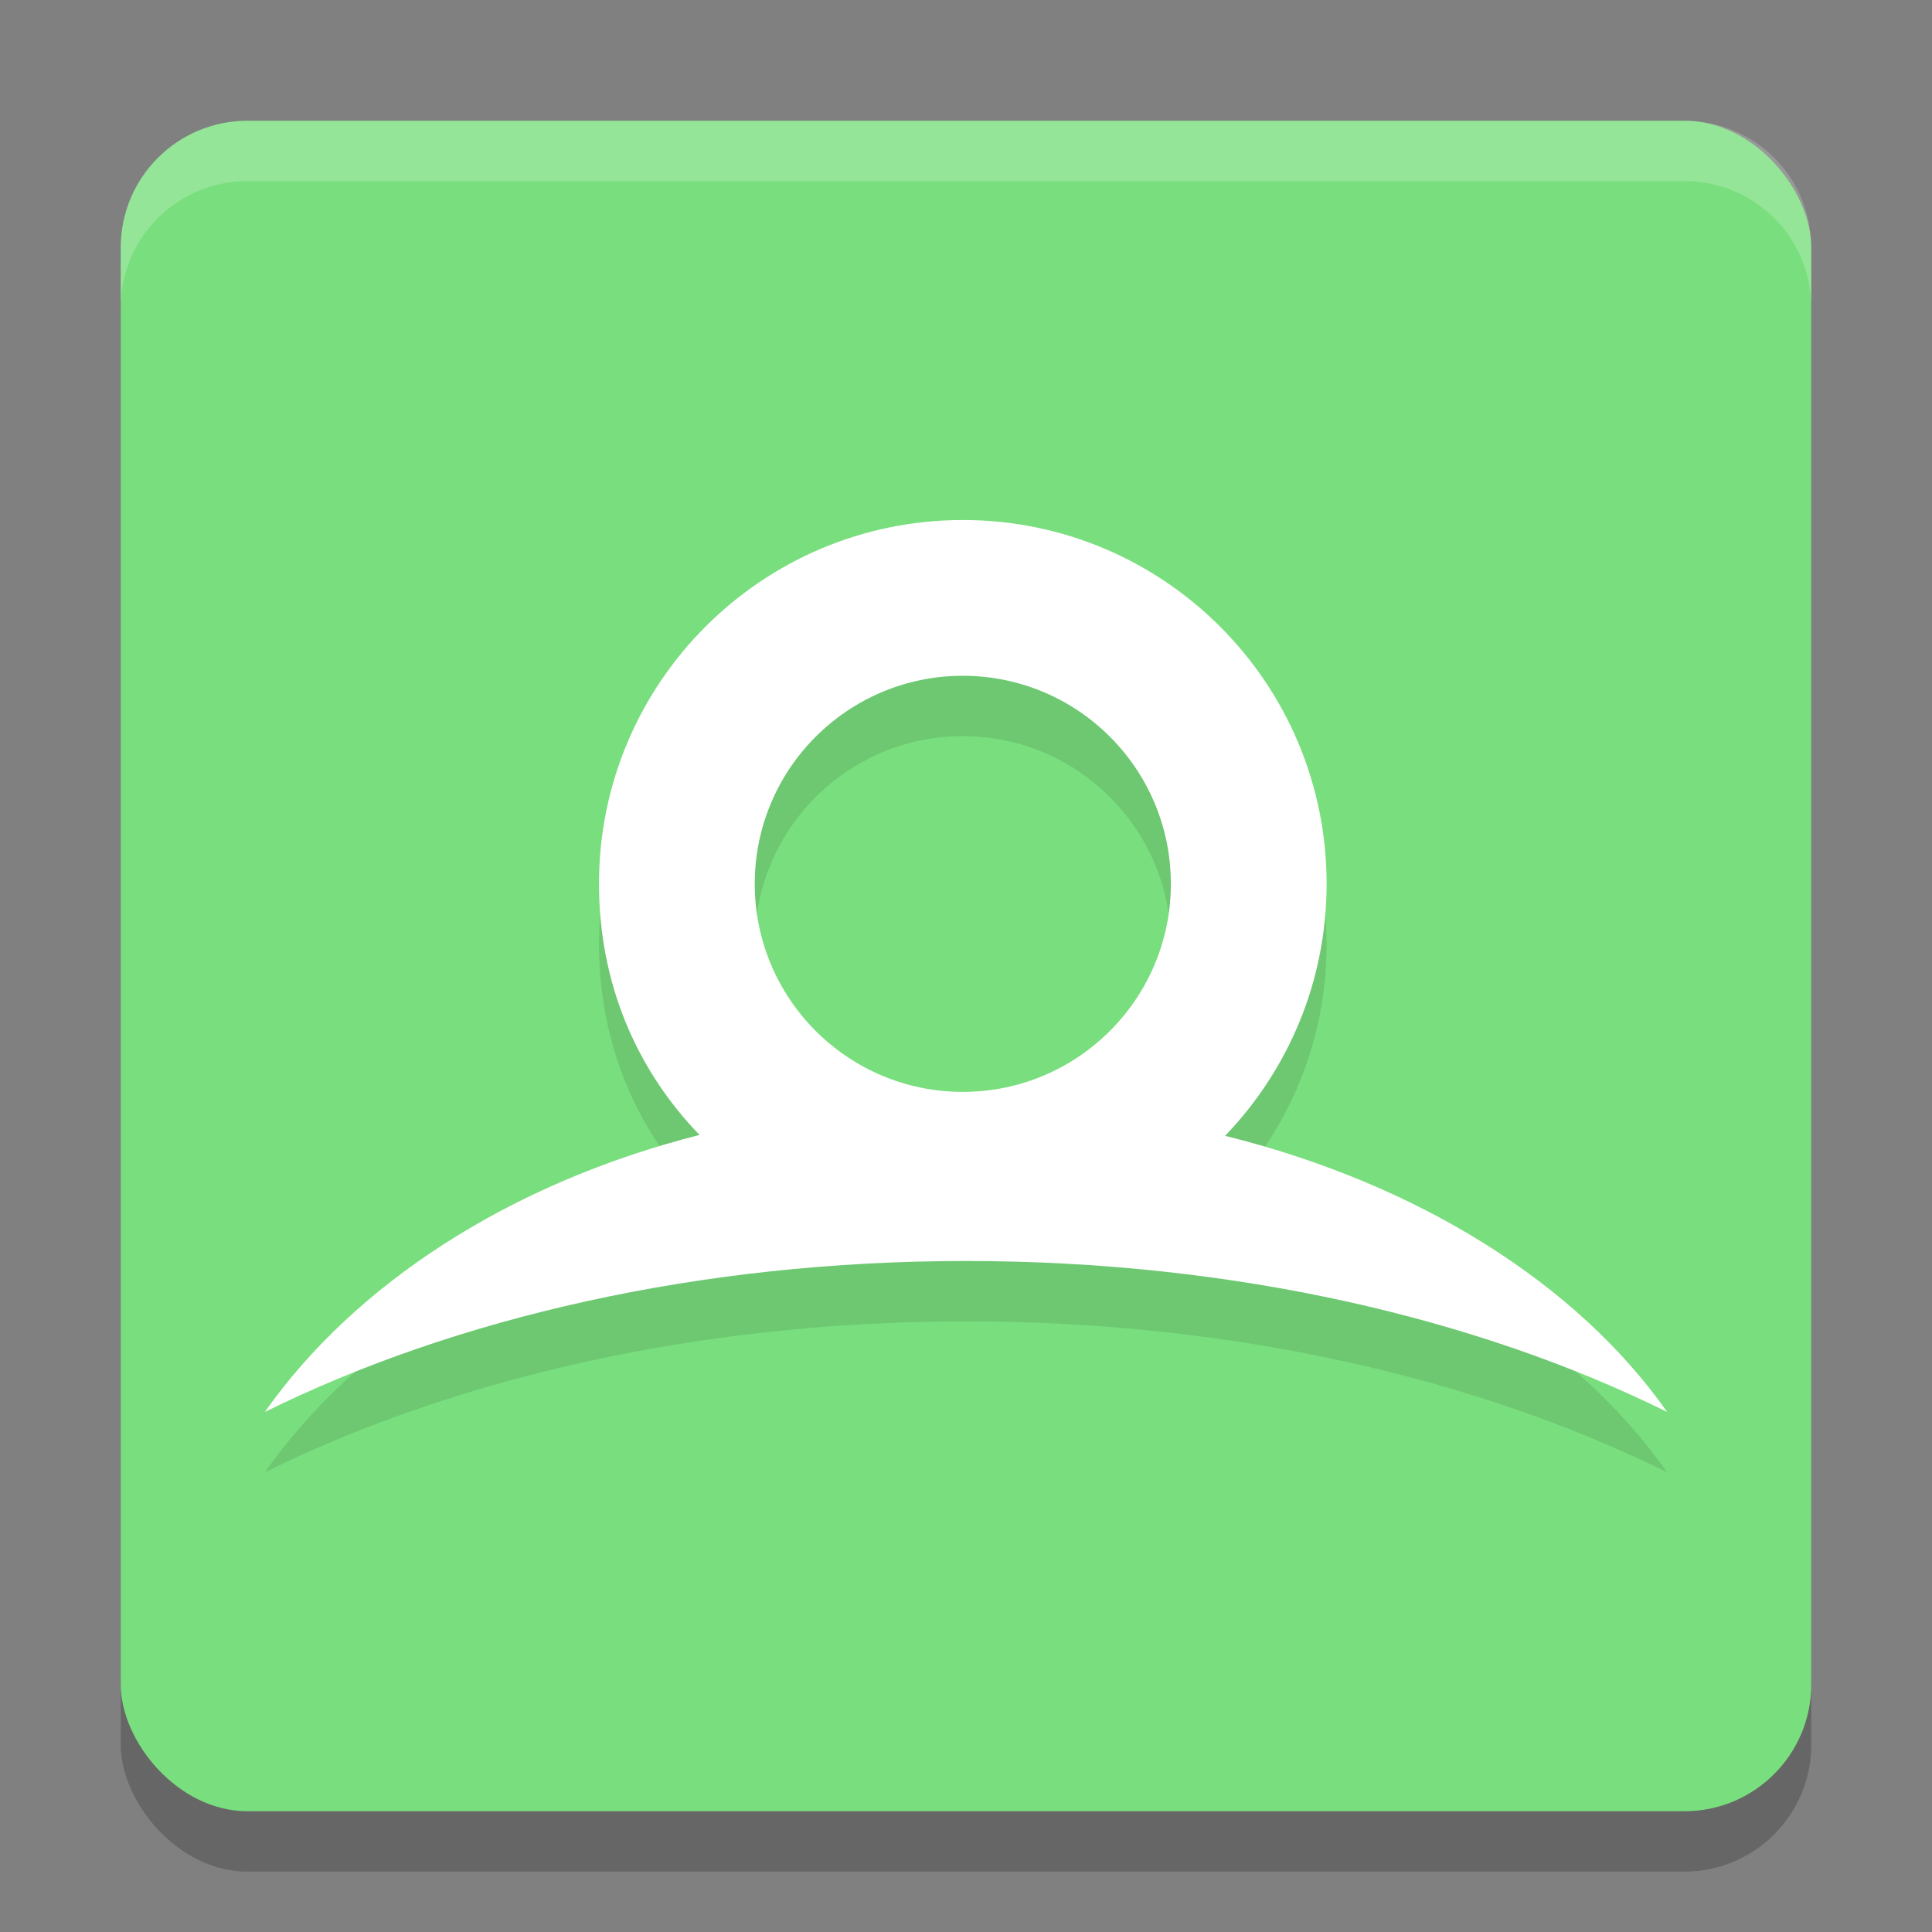 <svg width="32" height="32" version="1.1" xmlns="http://www.w3.org/2000/svg">
 <rect width="100%" height="100%" fill="#808080" stroke="none"/>
 <rect x="2" y="3" width="28" height="28" ry="2.1" style="opacity:.2"/>
 <rect x="2" y="2" width="28" height="28" ry="2.1" style="fill:#79de7d"/>
 <path d="M 4.1 2 C 2.936 2 2 2.936 2 4.1 L 2 5.1 C 2 3.936 2.936 3 4.1 3 L 27.9 3 C 29.064 3 30 3.936 30 5.1 L 30 4.1 C 30 2.936 29.064 2 27.9 2 L 4.1 2 z" style="fill:#ffffff;opacity:.2"/>
 <path d="m15.947 12.193c1.903 0 3.446 1.543 3.446 3.446 0 1.903-1.543 3.446-3.446 3.446s-3.446-1.543-3.446-3.446c0-1.903 1.543-3.446 3.446-3.446m4.344 7.62c1.041-1.083 1.682-2.553 1.682-4.174 0-3.328-2.698-6.026-6.026-6.026s-6.026 2.698-6.026 6.026c0 1.631 0.613 3.074 1.666 4.159-3.162 0.802-5.719 2.483-7.201 4.589 3.16-1.563 7.205-2.501 11.614-2.501 4.409 0 8.454 0.938 11.614 2.501-1.495-2.125-4.122-3.78-7.322-4.574" style="opacity:.1"/>
 <path d="m15.947 11.193c1.903 0 3.446 1.543 3.446 3.446 0 1.903-1.543 3.446-3.446 3.446s-3.446-1.543-3.446-3.446c0-1.903 1.543-3.446 3.446-3.446m4.344 7.62c1.041-1.083 1.682-2.553 1.682-4.174 0-3.328-2.698-6.026-6.026-6.026s-6.026 2.698-6.026 6.026c0 1.631 0.613 3.074 1.666 4.159-3.162 0.802-5.719 2.483-7.201 4.589 3.16-1.563 7.205-2.501 11.614-2.501 4.409 0 8.454 0.938 11.614 2.501-1.495-2.125-4.122-3.78-7.322-4.574" fill="#ffffff"/>
</svg>
